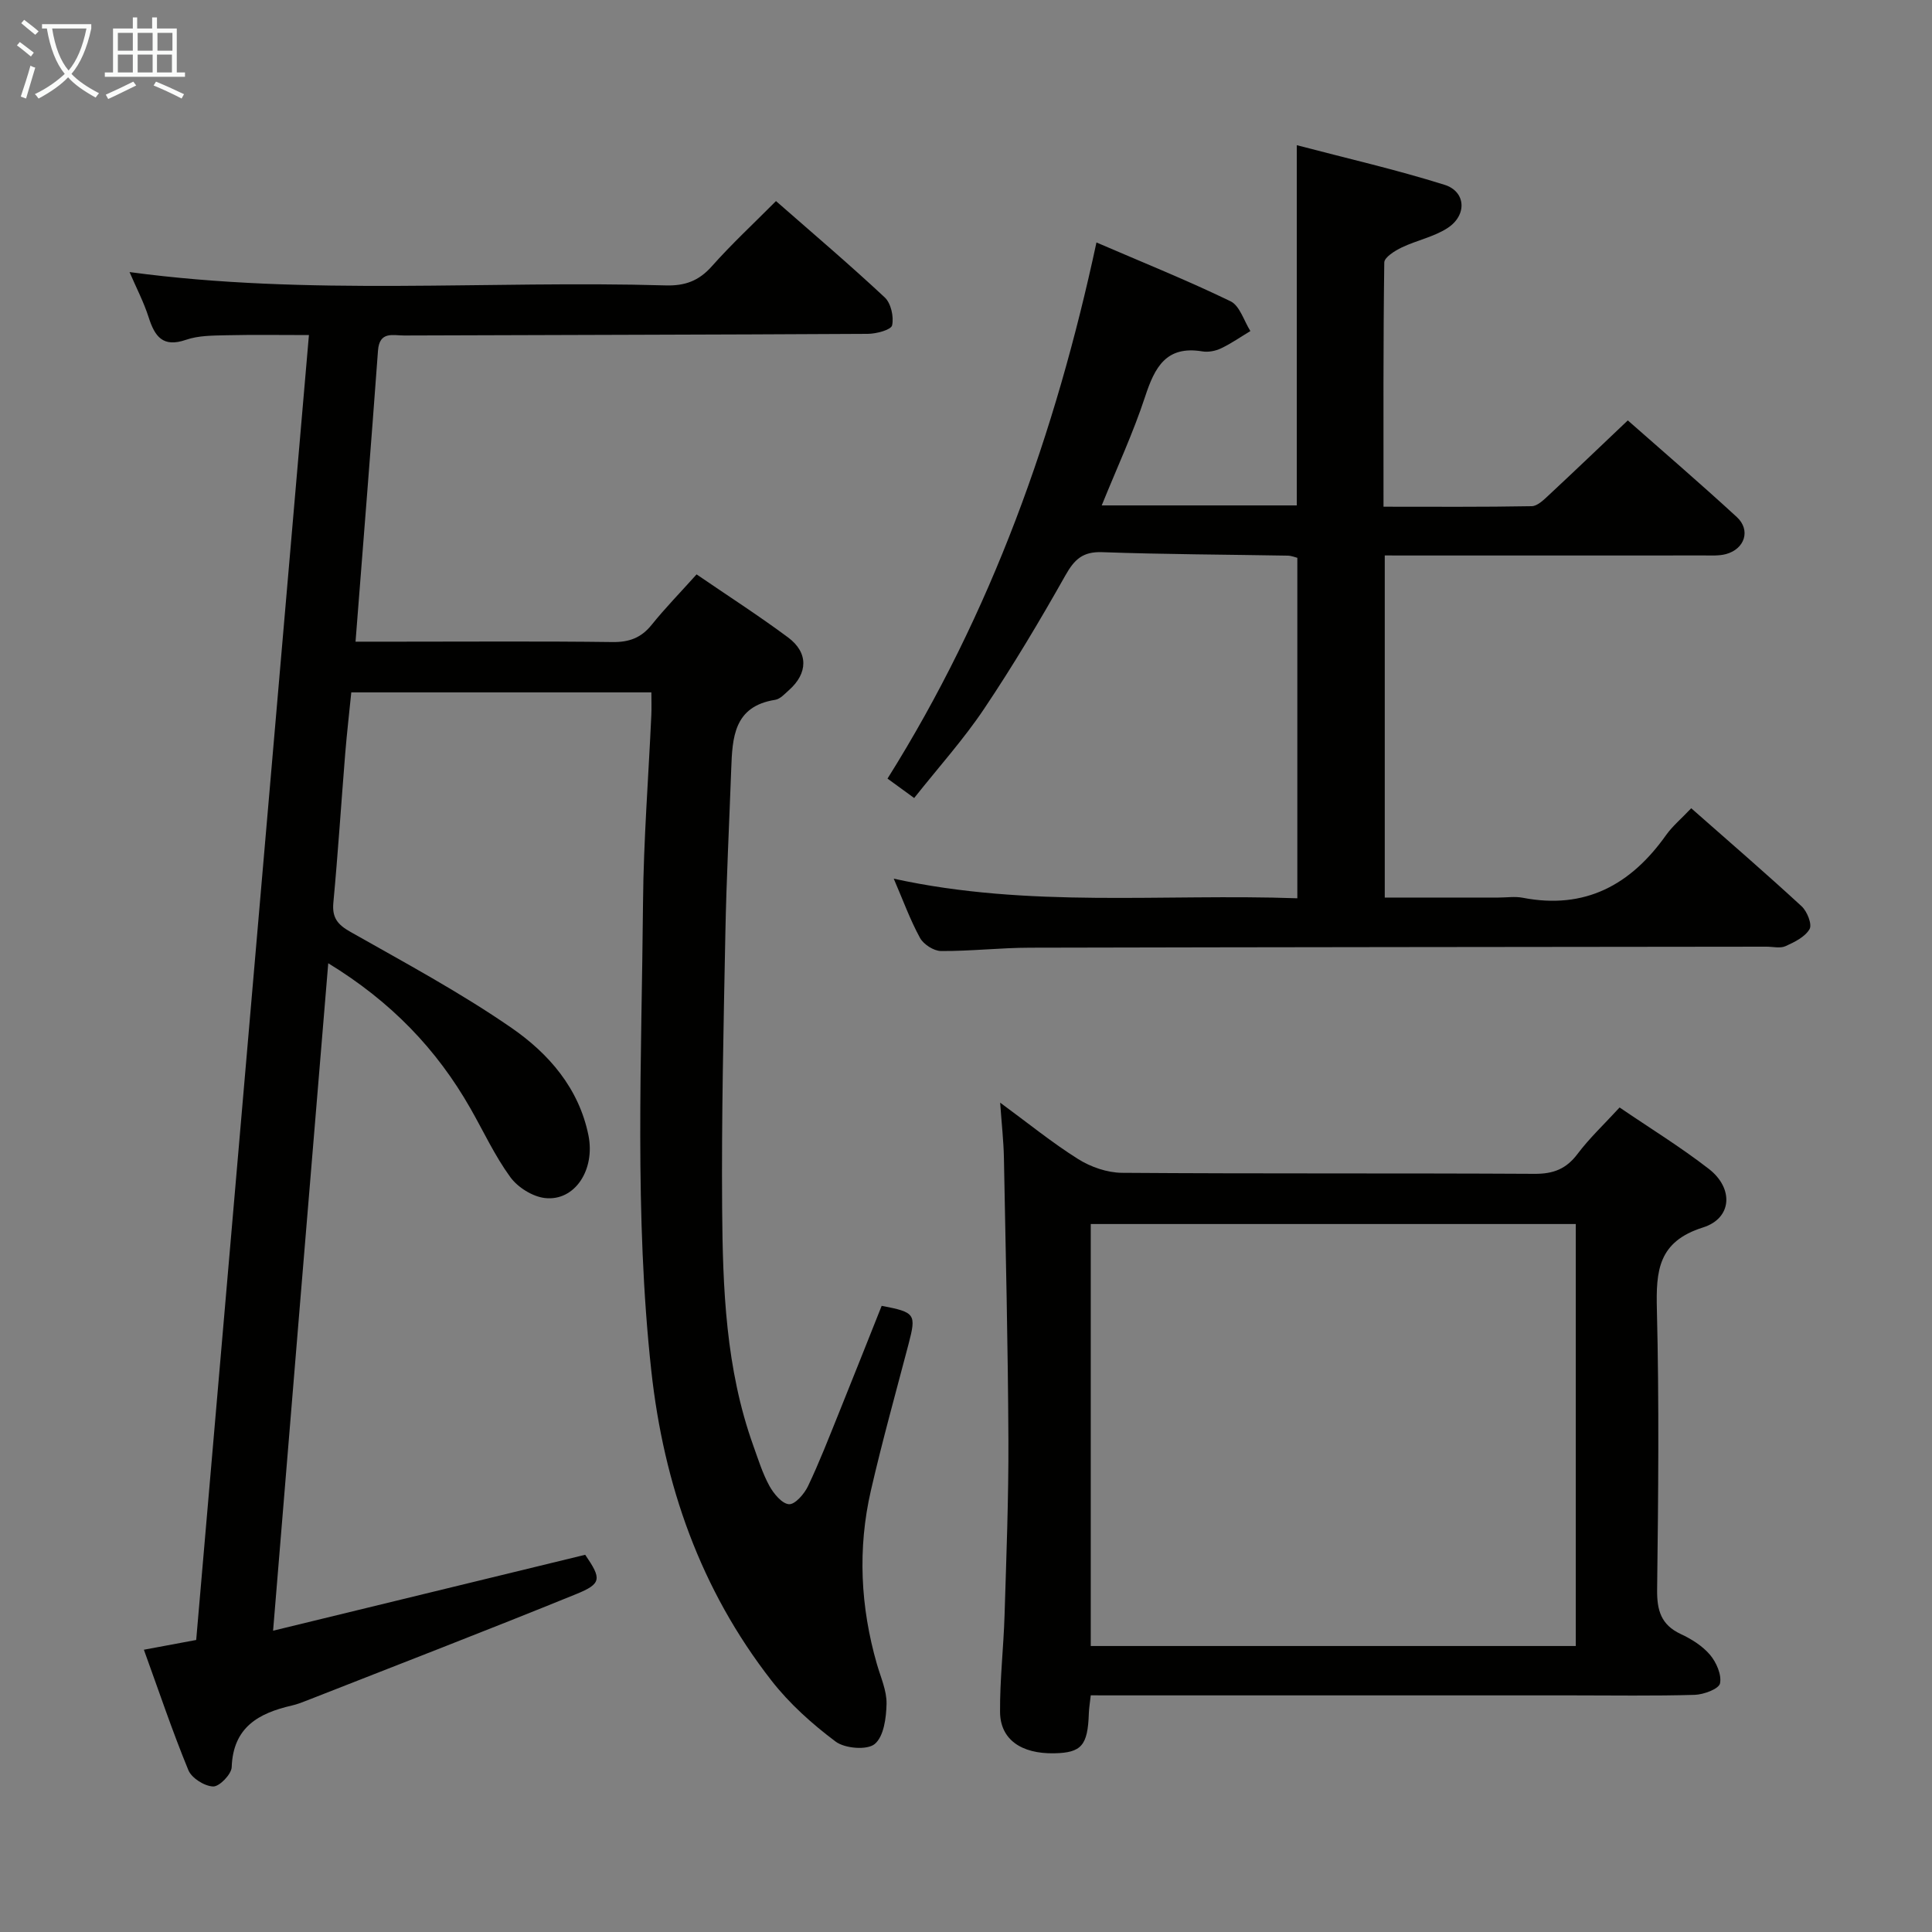 <svg enable-background="new 0 0 400 400" viewBox="0 0 400 400" xmlns="http://www.w3.org/2000/svg"><rect x="0" y="0" width="400" height="400" fill="#808080" stroke="none"/><g fill="#010100"><path d="m56.54 337.62c22.35-5.44 43.45-10.57 64.62-15.72 3.39 4.96 3.46 5.98-1.89 8.15-18.43 7.5-37.01 14.66-55.53 21.94-1.08.43-2.18.86-3.31 1.12-6.89 1.58-12.17 4.49-12.46 12.76-.05 1.47-2.55 4.05-3.84 4-1.8-.06-4.46-1.74-5.13-3.38-3.33-8.09-6.12-16.41-9.21-24.93 3.86-.72 7.22-1.35 10.83-2.02 7.76-89.88 15.51-179.59 23.34-270.17-5.91 0-11.48-.09-17.05.04-2.82.07-5.79.04-8.39.94-4.82 1.66-6.47-.68-7.75-4.67-1-3.13-2.55-6.09-3.95-9.35 37.15 5.01 74.11 1.69 110.98 2.76 3.99.12 6.87-.92 9.55-3.93 4.08-4.6 8.61-8.8 13.31-13.53 7.66 6.71 15.25 13.16 22.52 19.95 1.29 1.21 1.91 4.01 1.52 5.78-.2.93-3.25 1.75-5.02 1.76-32 .18-63.99.22-95.99.34-2.3.01-5.13-.96-5.43 3.12-1.45 19.87-3.05 39.73-4.65 60.27h9.16c14.67 0 29.33-.11 44 .08 3.48.05 5.97-.86 8.15-3.57 2.8-3.48 5.94-6.69 9.3-10.44 6.47 4.43 12.87 8.54 18.95 13.06 4.24 3.16 4.11 7.43.16 10.92-.87.77-1.81 1.83-2.83 1.99-8.59 1.34-8.87 7.82-9.11 14.38-.41 11.31-.99 22.62-1.21 33.93-.37 18.97-.81 37.95-.67 56.92.12 16.62.74 33.26 6.45 49.18 1.01 2.81 1.9 5.71 3.32 8.31.89 1.62 2.61 3.72 4.07 3.82 1.26.08 3.18-2.14 3.94-3.74 2.36-4.95 4.34-10.08 6.4-15.17 2.99-7.39 5.91-14.8 8.85-22.16 6.95 1.32 7.19 1.7 5.58 7.86-2.65 10.11-5.47 20.19-7.81 30.37-2.77 12.04-2.17 24.08 1.25 35.97.78 2.71 2.04 5.46 1.99 8.18-.06 2.9-.56 6.78-2.45 8.34-1.58 1.31-6.19.93-8.1-.51-4.86-3.64-9.55-7.84-13.28-12.63-14.69-18.85-22.3-40.53-24.88-64.19-3.52-32.23-1.99-64.54-1.71-96.83.11-12.96 1.13-25.91 1.72-38.87.07-1.46.01-2.93.01-4.7-20.86 0-41.28 0-62.13 0-.42 4.19-.91 8.44-1.26 12.7-.83 10.27-1.49 20.56-2.45 30.82-.3 3.15.88 4.57 3.56 6.08 11.26 6.38 22.73 12.54 33.35 19.88 7.65 5.29 13.91 12.44 15.9 22.22 1.44 7.12-2.81 13.7-9.01 12.99-2.57-.29-5.64-2.22-7.18-4.35-3.21-4.41-5.53-9.45-8.25-14.22-6.97-12.23-16.4-22.08-29.43-30.04-3.85 46.14-7.58 91.53-11.42 138.19z"/><path d="m286.7 115v70.83h23.57c1.67 0 3.38-.27 4.99.04 12.91 2.5 22.37-2.66 29.68-12.97 1.33-1.87 3.16-3.39 5.21-5.56 7.83 6.9 15.46 13.48 22.86 20.3 1.14 1.05 2.21 3.75 1.64 4.72-.93 1.62-3.11 2.69-4.97 3.53-1.11.5-2.63.11-3.96.11-50.82.06-101.64.09-152.46.21-6.15.01-12.29.73-18.43.69-1.5-.01-3.63-1.38-4.36-2.73-2.03-3.71-3.48-7.73-5.43-12.25 28.01 6.15 55.65 3.07 83.56 4.06 0-23.69 0-46.92 0-70.49-.47-.11-1.22-.44-1.99-.45-12.81-.23-25.62-.26-38.42-.72-3.99-.14-5.73 1.47-7.59 4.77-5.3 9.4-10.84 18.7-16.85 27.66-4.24 6.33-9.39 12.05-14.48 18.47-2.02-1.47-3.68-2.68-5.52-4.02 21.52-34.29 34.78-71.47 43.26-111 9.63 4.15 18.85 7.86 27.77 12.18 1.91.93 2.76 4.05 4.1 6.16-2.01 1.21-3.95 2.57-6.07 3.58-1.15.55-2.65.84-3.89.63-7.48-1.24-9.84 3.29-11.83 9.35-2.47 7.52-5.84 14.76-8.99 22.54h40.39c0-24.47 0-48.98 0-74.58 10.26 2.7 20.55 5.05 30.58 8.2 4.44 1.39 4.71 6.28.66 8.93-2.84 1.86-6.42 2.56-9.53 4.05-1.42.68-3.59 2.04-3.6 3.11-.23 16.63-.16 33.26-.16 50.56 10.52 0 20.61.08 30.69-.11 1.22-.02 2.54-1.37 3.59-2.34 5.35-4.98 10.63-10.04 16.3-15.42 7.22 6.37 15.02 13.06 22.57 20.01 2.93 2.7 1.65 6.62-2.25 7.67-1.41.38-2.97.28-4.46.28-20.16.02-40.32.01-60.48.01-1.82-.01-3.61-.01-5.7-.01z"/><path d="m225.83 351c-.17 1.52-.36 2.65-.4 3.78-.22 6.59-1.52 8.11-7.15 8.22-6.85.14-11.19-2.87-11.23-8.56-.05-6.64.72-13.28.93-19.92.37-12.14.85-24.28.8-36.41-.09-19.47-.56-38.94-.93-58.41-.07-3.46-.46-6.91-.78-11.41 5.78 4.24 10.76 8.3 16.16 11.69 2.61 1.64 6 2.81 9.05 2.84 28.48.21 56.97.05 85.46.21 3.87.02 6.53-1.01 8.87-4.12 2.47-3.28 5.51-6.14 8.71-9.62 6.27 4.28 12.63 8.18 18.49 12.73 5.16 4.01 4.82 10.21-1.22 12.11-9.31 2.93-9.75 8.98-9.55 17.02.48 19.31.29 38.65.05 57.97-.05 4.29.81 7.28 4.89 9.19 2.23 1.04 4.5 2.46 6.06 4.3 1.31 1.55 2.44 4.13 2.07 5.92-.24 1.14-3.36 2.31-5.23 2.37-8.49.25-16.99.11-25.48.11-31.32 0-62.64 0-93.95 0-1.83-.01-3.63-.01-5.62-.01zm100.42-10.21c0-29.32 0-58.22 0-87.37-33.59 0-66.85 0-100.42 0v87.37z"/></g><path d="m6.4 11.7c-1-.8-1.9-1.6-2.9-2.3l.6-.7c.9.7 1.9 1.4 2.9 2.2zm-2.1 8.3c.7-2.1 1.4-4.2 2-6.4.2.1.6.3 1 .4-.7 2.3-1.3 4.4-1.9 6.4zm3-12.8c-1.1-.9-2.1-1.7-2.9-2.4l.6-.7c1 .8 2 1.5 3 2.4zm1.4-1.3v-.9h10.2v.9c-.9 4.2-2.3 7.3-4.1 9.4 1.3 1.4 3.2 2.7 5.7 4-.2.2-.4.5-.7.9-2.5-1.4-4.4-2.7-5.7-4.2-1.4 1.5-3.5 3-6.1 4.4 0 0 0 0-.1-.1-.3-.4-.5-.7-.7-.8 2.7-1.3 4.7-2.8 6.2-4.2-1.8-2.2-3-5.3-3.7-9.4zm9.2 0h-7.1c.6 3.8 1.7 6.7 3.4 8.7 1.7-2 2.9-4.8 3.7-8.7z" fill="#fafbfa"/><path d="m31.6 3.6h.9v2.3h4.1v9.1h1.7v.9h-16.6v-.9h1.7v-9.1h4.1v-2.3h.9v2.3h3.1v-2.3zm-4 13.3.6.8c-1.9.9-3.8 1.9-5.8 2.8-.2-.3-.3-.6-.5-.9 2-.9 3.9-1.8 5.7-2.7zm-3.2-10.1v3.7h3.1v-3.7zm0 4.5v3.7h3.1v-3.7zm4.1-4.5v3.7h3.1v-3.7zm0 4.5v3.7h3.1v-3.7zm9.1 9.1c-2.1-1.1-4.1-2-5.8-2.7l.5-.8c2.2.9 4.1 1.8 5.8 2.6zm-1.9-13.6h-3.1v3.7h3.1zm-3.2 4.5v3.7h3.1v-3.7z" fill="#fafbfa"/></svg>